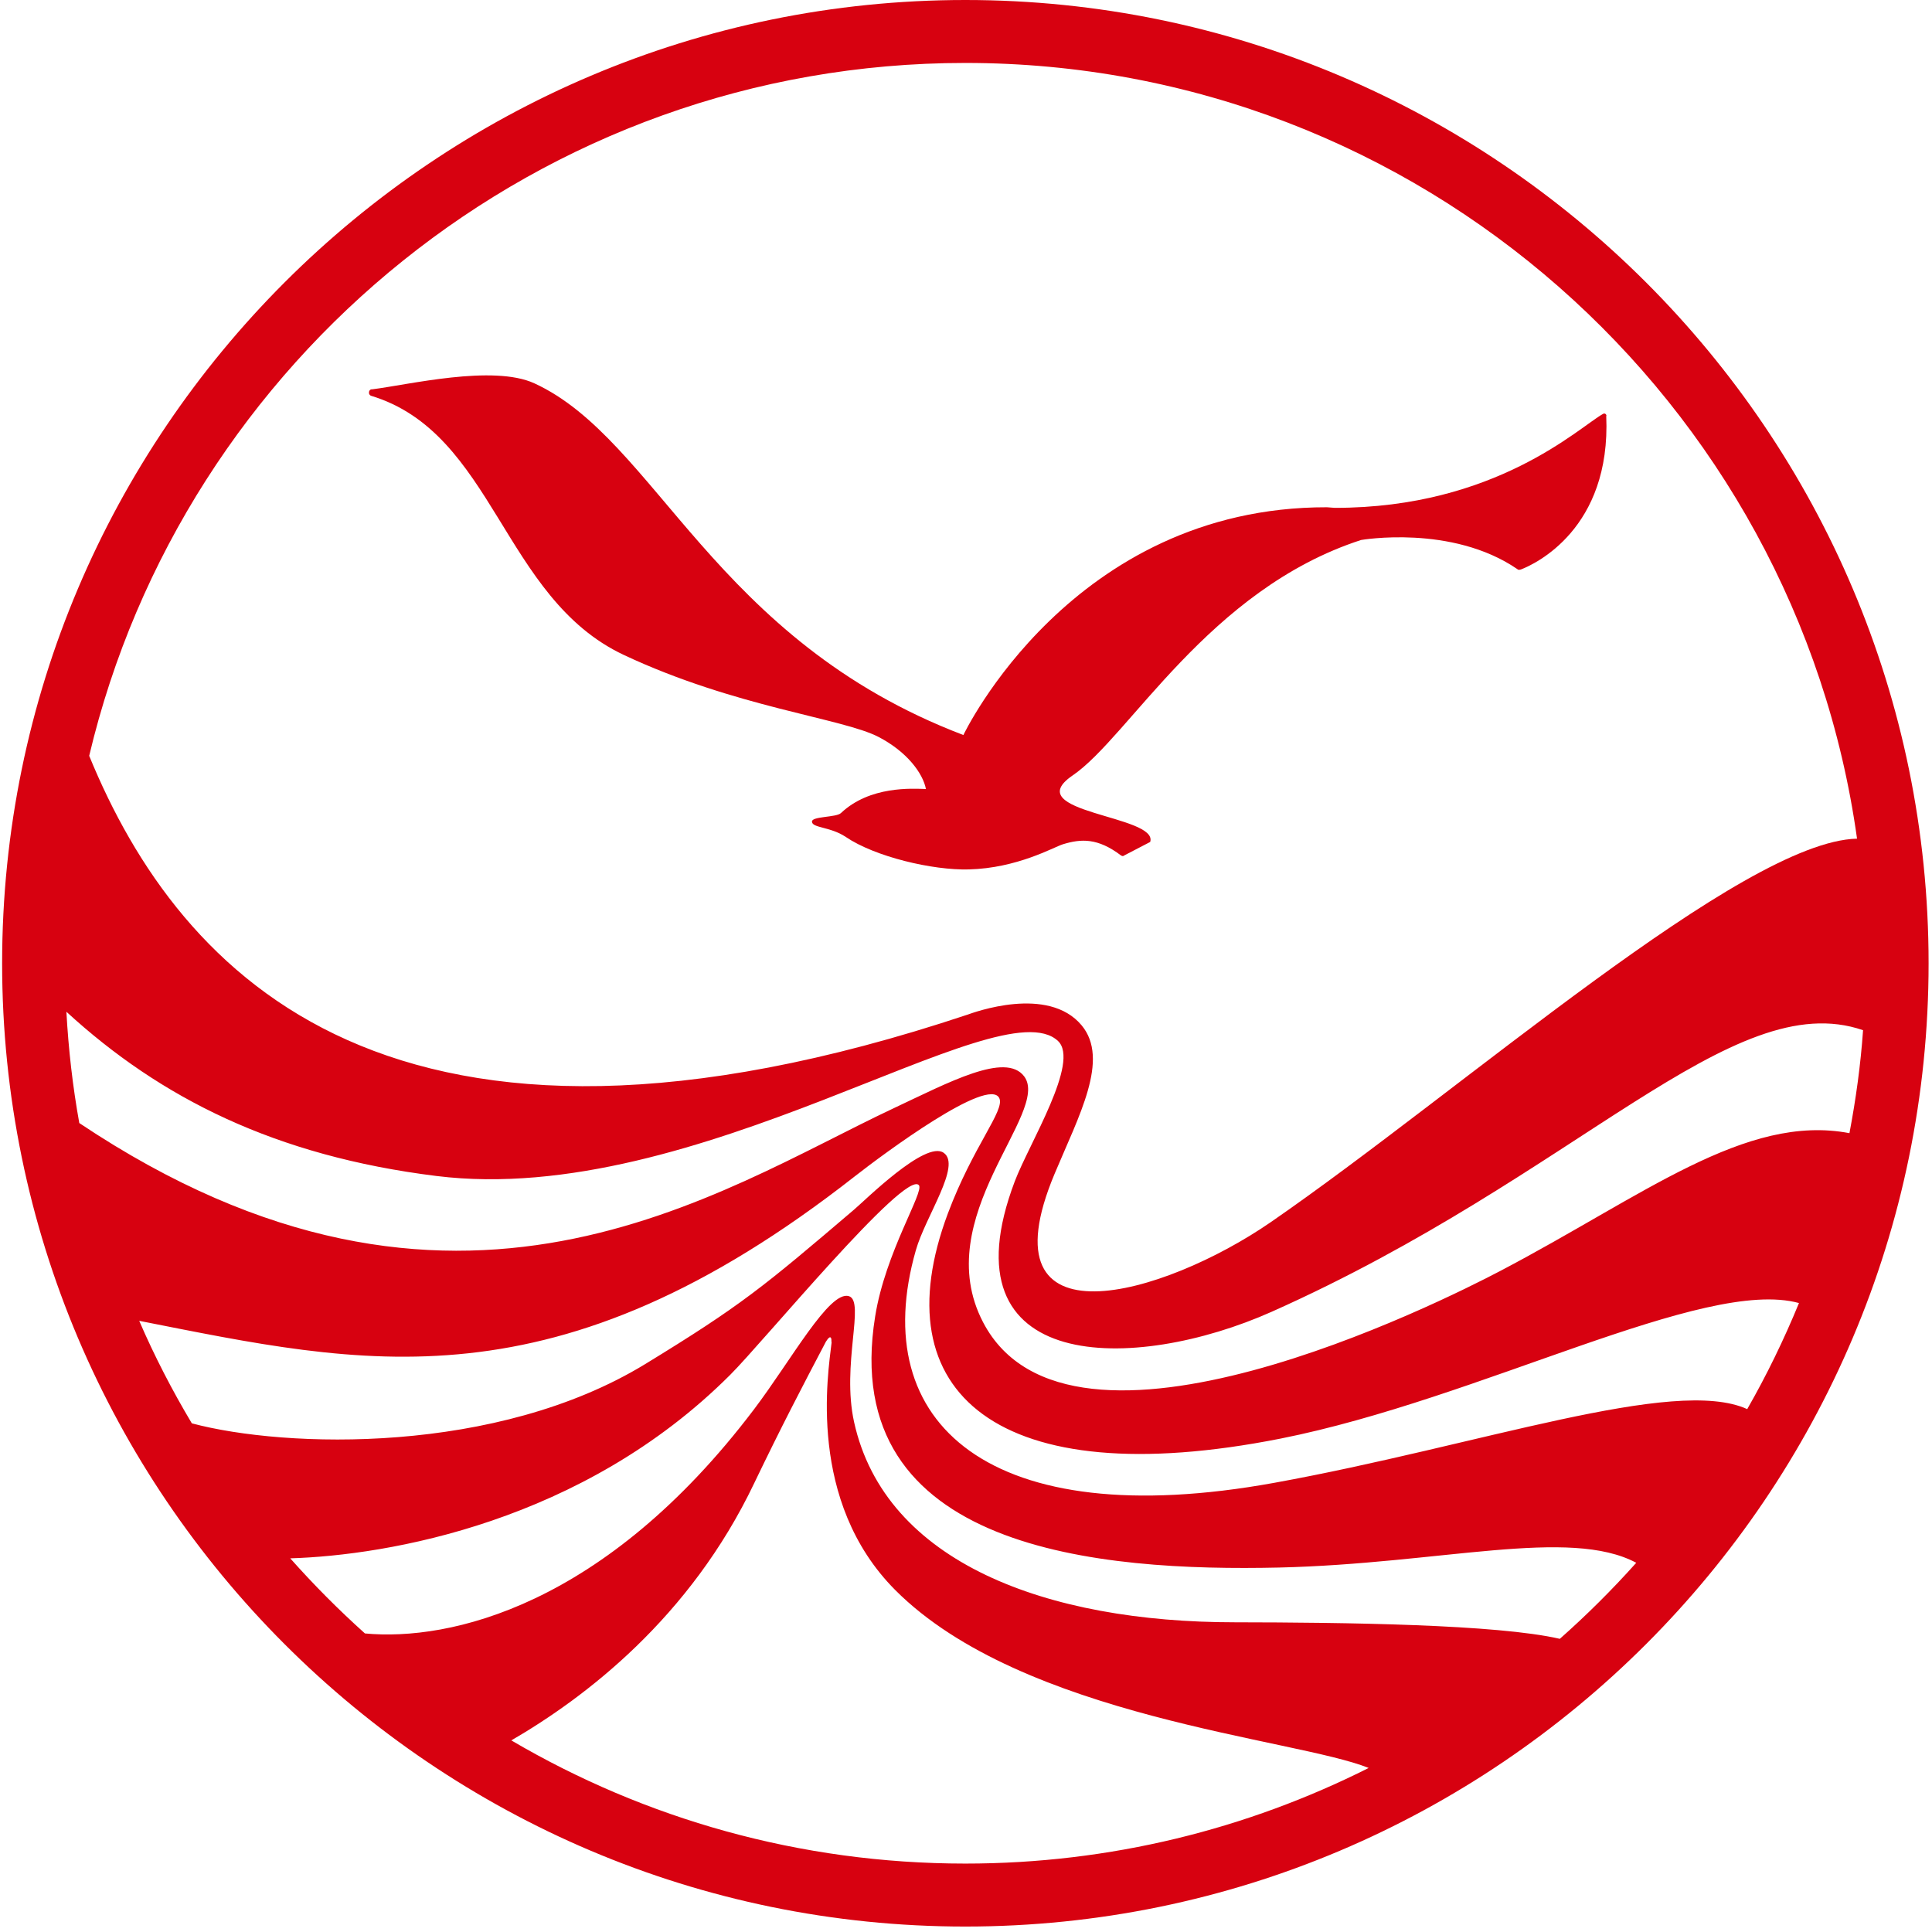 <?xml version="1.0" encoding="UTF-8"?>
<svg width="319px" height="319px" viewBox="0 0 319 319" version="1.1" xmlns="http://www.w3.org/2000/svg" xmlns:xlink="http://www.w3.org/1999/xlink">
     
    <title>3U_LOGO</title>
     
    <g id="页面-1" stroke="none" stroke-width="1" fill="none" fill-rule="evenodd">
        <g id="航司LOGO备份-3" transform="translate(-110, -1120)">
            <g id="切图" transform="translate(109, 80)"></g>
            <g id="1_四川航空_3U" transform="translate(110, 1120)" fill="#D70110">
                <path d="M257.549,270.593 C247.172,268.193 222.026,267.889 203.88,267.863 C172.909,267.863 146.169,258.06 141.023,234.811 C138.92,225.303 142.881,214.867 140.171,214.015 C136.932,213.019 130.685,224.532 124.488,232.715 C99.854,265.238 74.215,271.017 60.256,269.704 C55.903,265.796 51.799,261.665 47.923,257.303 C64.014,256.82 96.223,251.347 120.56,227.011 C125.941,221.669 149.438,193.107 151.72,195.687 C152.648,196.771 146.192,206.749 144.501,217.358 C138.231,256.196 181.944,259.471 211.165,258.824 C237.872,258.194 259.106,252.137 270.169,258.038 C266.192,262.482 261.986,266.668 257.549,270.593 M84.426,287.363 C96.592,280.3 113.915,267.164 124.537,244.882 C129.049,235.497 132.373,229.133 136.393,221.482 C136.439,221.443 136.471,221.384 136.507,221.326 C136.733,220.97 136.958,220.764 137.098,220.813 C137.245,220.859 137.297,221.113 137.278,221.482 C137.297,221.597 137.327,221.682 137.297,221.757 C136.733,226.691 133.209,247.863 147.815,262.537 C168.857,283.634 213.911,287.033 225.986,291.915 C205.951,301.995 183.335,307.703 159.387,307.703 C132.073,307.703 106.444,300.297 84.426,287.363 M159.387,10.393 C234.378,10.393 296.55,66.214 306.623,138.475 C287.701,138.903 241.552,179.899 209.817,201.799 C192.155,213.976 161.99,222.749 174.124,193.822 C178.137,184.229 183.257,174.929 178.6,169.306 C173.036,162.622 160.749,167.184 159.72,167.543 C65.111,199.076 29.745,161.44 14.728,124.797 C30.244,59.291 89.209,10.393 159.387,10.393 M247.733,209.842 C238.075,214.916 176.644,245.825 162.313,218.309 C153.278,200.967 173.591,183.683 169.102,177.718 C166.016,173.656 156.693,178.697 147.443,183.04 C118.62,196.601 75.214,226.991 13.092,185.43 C12.011,179.416 11.306,173.303 10.963,167.056 C26.489,181.296 45.457,190.87 72.05,194.171 C115.201,199.543 164.997,162.779 174.685,171.876 C178.355,175.324 169.954,188.744 167.551,195.063 C155.443,227.027 187.387,226.661 209.98,216.588 C260.488,194.064 285.96,162.629 307.616,170.1 C307.217,175.853 306.421,181.541 305.369,187.102 C288.191,183.827 271.351,197.447 247.733,209.842 M288.491,232.666 C276.481,227.19 244.253,238.7 210.375,244.839 C163.453,253.349 143.018,235.086 151.221,206.426 C152.821,200.803 158.806,192.389 155.805,190.338 C152.804,188.248 142.822,198.214 141,199.742 C125.996,212.529 122.378,215.546 106.532,225.228 C82.003,240.199 47.217,239.154 31.675,235.014 C28.432,229.58 25.516,223.941 22.986,218.087 C59.906,225.352 91.59,233.068 141.173,194.204 C145.954,190.459 163.257,177.649 165.004,181.329 C165.947,183.357 160.674,189.238 156.507,200.359 C145.402,229.998 164.729,246.769 211.423,237.535 C244.465,230.975 281.353,210.851 297.036,215.151 C294.558,221.182 291.704,227.06 288.491,232.666 M159.387,0 C71.684,0 0.351,71.35 0.351,159.053 C0.351,246.749 71.684,318.1 159.387,318.1 C247.084,318.1 318.437,246.749 318.437,159.053 C318.437,71.35 247.084,0 159.387,0" id="Fill-59"></path>
                <path d="M61.179,65.323 C81.63,71.436 82.887,98.688 103.011,108.145 C121.395,116.785 139.116,118.587 145.052,121.676 C149.819,124.151 152.392,127.727 152.885,130.277 C150.613,130.208 143.628,129.732 138.841,134.257 C138.067,134.982 134.067,134.773 134.067,135.645 C134.061,136.736 137.068,136.461 139.651,138.192 C144.471,141.461 153.963,143.714 159.961,143.554 C167.955,143.354 173.94,139.893 175.491,139.403 C178.528,138.476 181.254,138.339 185.101,141.252 C185.101,141.252 185.284,141.353 185.369,141.353 C185.48,141.353 185.558,141.31 185.614,141.252 L189.914,139.018 C191.312,134.584 168.036,134.257 177.091,128.047 C186.449,121.686 199.514,97.343 224.732,89.16 C224.732,89.16 239.687,86.548 250.525,93.963 L250.534,93.963 C250.593,94.045 250.691,94.088 250.835,94.088 C250.907,94.088 251.148,94.019 251.148,94.019 C253.437,93.147 266.018,87.309 265.212,68.677 C265.212,68.661 265.249,68.661 265.249,68.661 C265.249,68.452 265.072,68.275 264.882,68.275 C264.807,68.275 264.667,68.35 264.667,68.35 C260.699,70.577 246.965,83.854 220.402,83.854 L219.089,83.756 C176.902,83.691 159.07,121.363 159.07,121.363 C117.79,105.65 108.428,72.563 88.223,63.289 C81.395,60.161 67.442,63.534 61.431,64.285 L61.424,64.272 C61.352,64.272 61.303,64.285 61.218,64.318 L61.179,64.318 L61.179,64.331 C61.029,64.422 60.925,64.592 60.925,64.804 C60.902,65 61.003,65.206 61.179,65.294 L61.179,65.323 Z" id="Fill-57"></path>
            </g>
        </g>
    </g>
</svg>